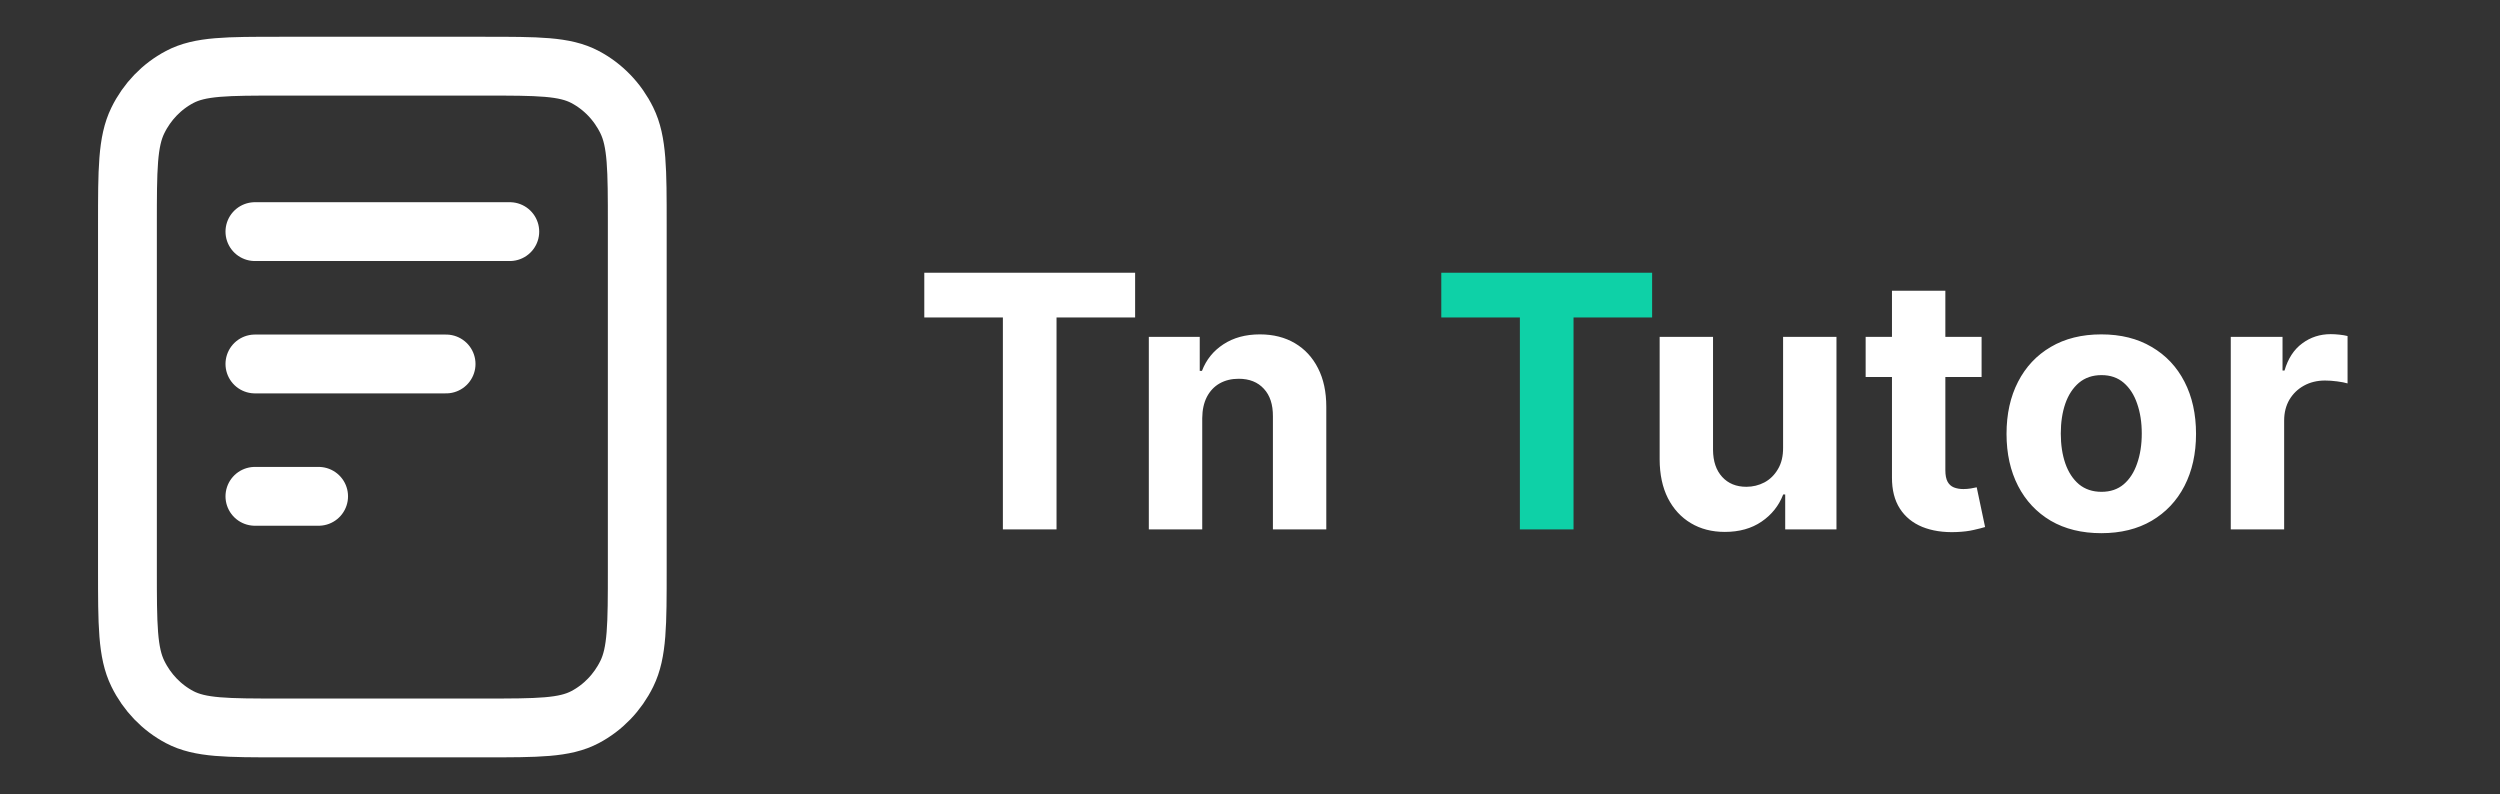 <svg width="85" height="27" viewBox="0 0 85 27" fill="none" xmlns="http://www.w3.org/2000/svg">
<rect x="0" y="0" width="85" height="27" fill="#333333" stroke="none"/>
<path d="M31.426 10.794V9.273H38.594V10.794H35.922V18H34.098V10.794H31.426ZM40.876 14.216V18H39.06V11.454H40.791V12.609H40.867C41.012 12.229 41.255 11.928 41.596 11.706C41.937 11.482 42.35 11.369 42.836 11.369C43.291 11.369 43.687 11.469 44.025 11.668C44.363 11.867 44.626 12.151 44.813 12.52C45.001 12.886 45.094 13.324 45.094 13.832V18H43.279V14.156C43.282 13.756 43.18 13.443 42.972 13.219C42.765 12.992 42.479 12.878 42.116 12.878C41.871 12.878 41.656 12.93 41.468 13.036C41.283 13.141 41.139 13.294 41.033 13.496C40.931 13.695 40.879 13.935 40.876 14.216ZM60.625 15.213V11.454H62.44V18H60.697V16.811H60.629C60.481 17.195 60.236 17.503 59.892 17.736C59.551 17.969 59.135 18.085 58.644 18.085C58.206 18.085 57.821 17.986 57.489 17.787C57.156 17.588 56.896 17.305 56.709 16.939C56.524 16.572 56.43 16.134 56.428 15.622V11.454H58.243V15.298C58.246 15.685 58.349 15.99 58.554 16.215C58.758 16.439 59.033 16.551 59.376 16.551C59.595 16.551 59.8 16.501 59.99 16.402C60.18 16.3 60.334 16.149 60.45 15.95C60.57 15.751 60.628 15.506 60.625 15.213ZM67.374 11.454V12.818H63.432V11.454H67.374ZM64.327 9.886H66.142V15.989C66.142 16.156 66.168 16.287 66.219 16.381C66.27 16.472 66.341 16.535 66.432 16.572C66.526 16.609 66.634 16.628 66.756 16.628C66.841 16.628 66.927 16.621 67.012 16.607C67.097 16.59 67.162 16.577 67.208 16.568L67.493 17.919C67.402 17.947 67.275 17.98 67.11 18.017C66.945 18.057 66.745 18.081 66.509 18.09C66.071 18.107 65.688 18.048 65.358 17.915C65.032 17.781 64.777 17.574 64.596 17.293C64.414 17.011 64.324 16.656 64.327 16.227V9.886ZM71.444 18.128C70.782 18.128 70.209 17.987 69.726 17.706C69.246 17.422 68.875 17.027 68.614 16.521C68.353 16.013 68.222 15.423 68.222 14.753C68.222 14.077 68.353 13.486 68.614 12.98C68.875 12.472 69.246 12.077 69.726 11.796C70.209 11.511 70.782 11.369 71.444 11.369C72.106 11.369 72.677 11.511 73.157 11.796C73.64 12.077 74.012 12.472 74.273 12.98C74.534 13.486 74.665 14.077 74.665 14.753C74.665 15.423 74.534 16.013 74.273 16.521C74.012 17.027 73.64 17.422 73.157 17.706C72.677 17.987 72.106 18.128 71.444 18.128ZM71.452 16.722C71.753 16.722 72.005 16.636 72.206 16.466C72.408 16.293 72.56 16.057 72.662 15.758C72.767 15.46 72.82 15.121 72.82 14.74C72.82 14.359 72.767 14.02 72.662 13.722C72.56 13.423 72.408 13.188 72.206 13.014C72.005 12.841 71.753 12.754 71.452 12.754C71.148 12.754 70.892 12.841 70.685 13.014C70.481 13.188 70.326 13.423 70.221 13.722C70.118 14.02 70.067 14.359 70.067 14.74C70.067 15.121 70.118 15.46 70.221 15.758C70.326 16.057 70.481 16.293 70.685 16.466C70.892 16.636 71.148 16.722 71.452 16.722ZM75.846 18V11.454H77.606V12.597H77.674C77.793 12.19 77.993 11.883 78.275 11.676C78.556 11.466 78.88 11.361 79.246 11.361C79.337 11.361 79.435 11.367 79.54 11.378C79.645 11.389 79.738 11.405 79.817 11.425V13.036C79.732 13.01 79.614 12.987 79.463 12.967C79.313 12.947 79.175 12.938 79.05 12.938C78.783 12.938 78.544 12.996 78.334 13.112C78.127 13.226 77.962 13.385 77.84 13.589C77.721 13.794 77.661 14.03 77.661 14.297V18H75.846Z" fill="white"/>
<path d="M49.004 10.794V9.273H56.172V10.794H53.5V18H51.676V10.794H49.004Z" fill="#0ED1A7"/>
<path d="M15.167 12.375H8.667M10.833 16.875H8.667M17.333 7.875H8.667M21.667 7.65V19.35C21.667 21.24 21.667 22.185 21.312 22.907C21.001 23.542 20.504 24.059 19.892 24.382C19.197 24.75 18.287 24.75 16.467 24.75H9.533C7.713 24.75 6.803 24.75 6.108 24.382C5.496 24.059 4.999 23.542 4.688 22.907C4.333 22.185 4.333 21.24 4.333 19.35V7.65C4.333 5.76 4.333 4.815 4.688 4.093C4.999 3.458 5.496 2.941 6.108 2.618C6.803 2.25 7.713 2.25 9.533 2.25H16.467C18.287 2.25 19.197 2.25 19.892 2.618C20.504 2.941 21.001 3.458 21.312 4.093C21.667 4.815 21.667 5.76 21.667 7.65Z" stroke="white" stroke-width="2" stroke-linecap="round" stroke-linejoin="round"/>
</svg>
